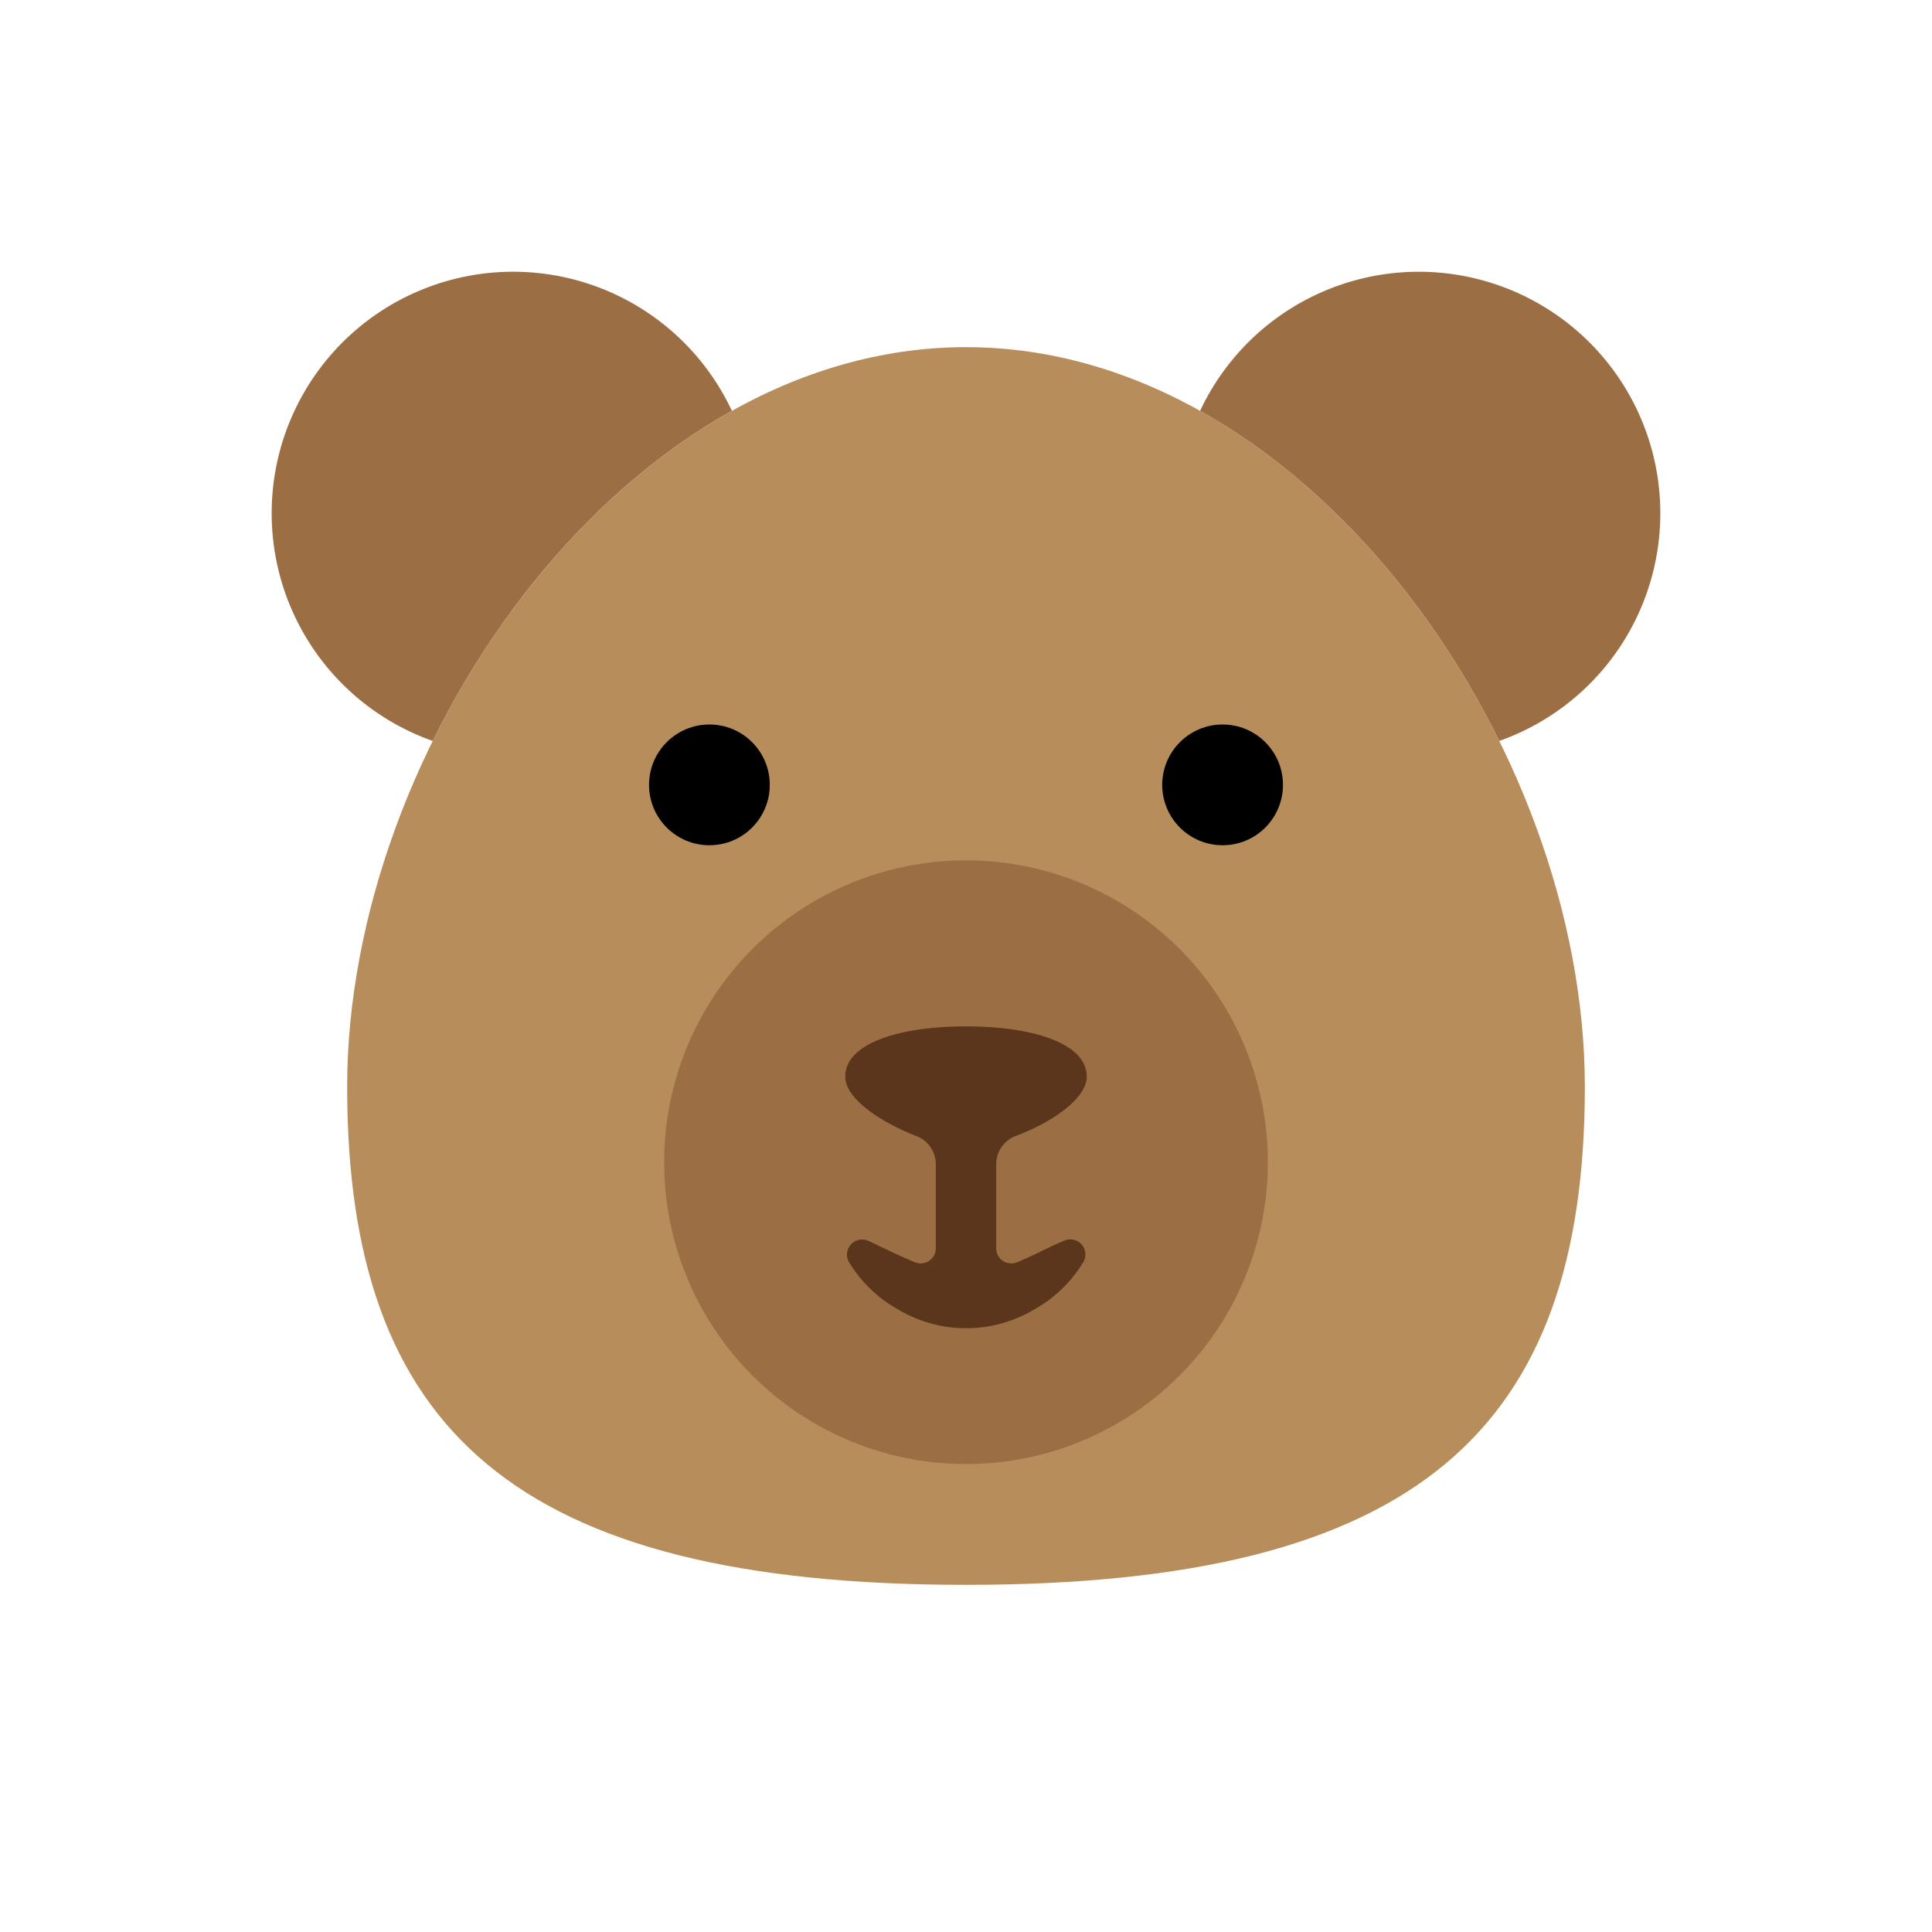 <svg xmlns="http://www.w3.org/2000/svg" viewBox="0 0 128 128"><defs><style>.cls-1{isolation:isolate;}.cls-2{mix-blend-mode:multiply;}.cls-3{fill:#b78d5c;}.cls-4{fill:#9b6f43;}.cls-5{fill:#5b361d;}</style></defs><title>brown-bear</title><g class="cls-1"><g id="icons" class="cls-2"><path class="cls-3" d="M105,72c0,22.64-11,33-41,33S23,94.64,23,72,41.36,23,64,23,105,49.36,105,72Z"/><path class="cls-4" d="M48.49,27.22C40.16,31.87,33.2,39.91,28.67,49.09A16,16,0,1,1,48.49,27.22Z"/><path class="cls-4" d="M110,34A16,16,0,0,1,99.33,49.09C94.8,39.91,87.84,31.87,79.51,27.22A16,16,0,0,1,110,34Z"/><circle cx="81" cy="52" r="4"/><circle cx="47" cy="52" r="4"/><circle class="cls-4" cx="64" cy="77" r="20"/><path class="cls-5" d="M70.45,82.23l-.16.06c-.71.29-1.89.93-2.91,1.34A1,1,0,0,1,66,82.7V77.13a2,2,0,0,1,1.33-1.88c2.35-.89,4.67-2.46,4.67-3.92C72,69.12,68.42,68,64,68s-8,1.12-8,3.33c0,1.46,2.33,3,4.67,3.92A2,2,0,0,1,62,77.13V82.7a1,1,0,0,1-1.38.93c-1-.41-2.2-1-2.91-1.34l-.16-.07a1,1,0,0,0-1.25,1.48,8.78,8.78,0,0,0,3.21,3.06,8.79,8.79,0,0,0,9,0,8.78,8.78,0,0,0,3.21-3.06,1,1,0,0,0-1.26-1.48Z"/></g></g></svg>